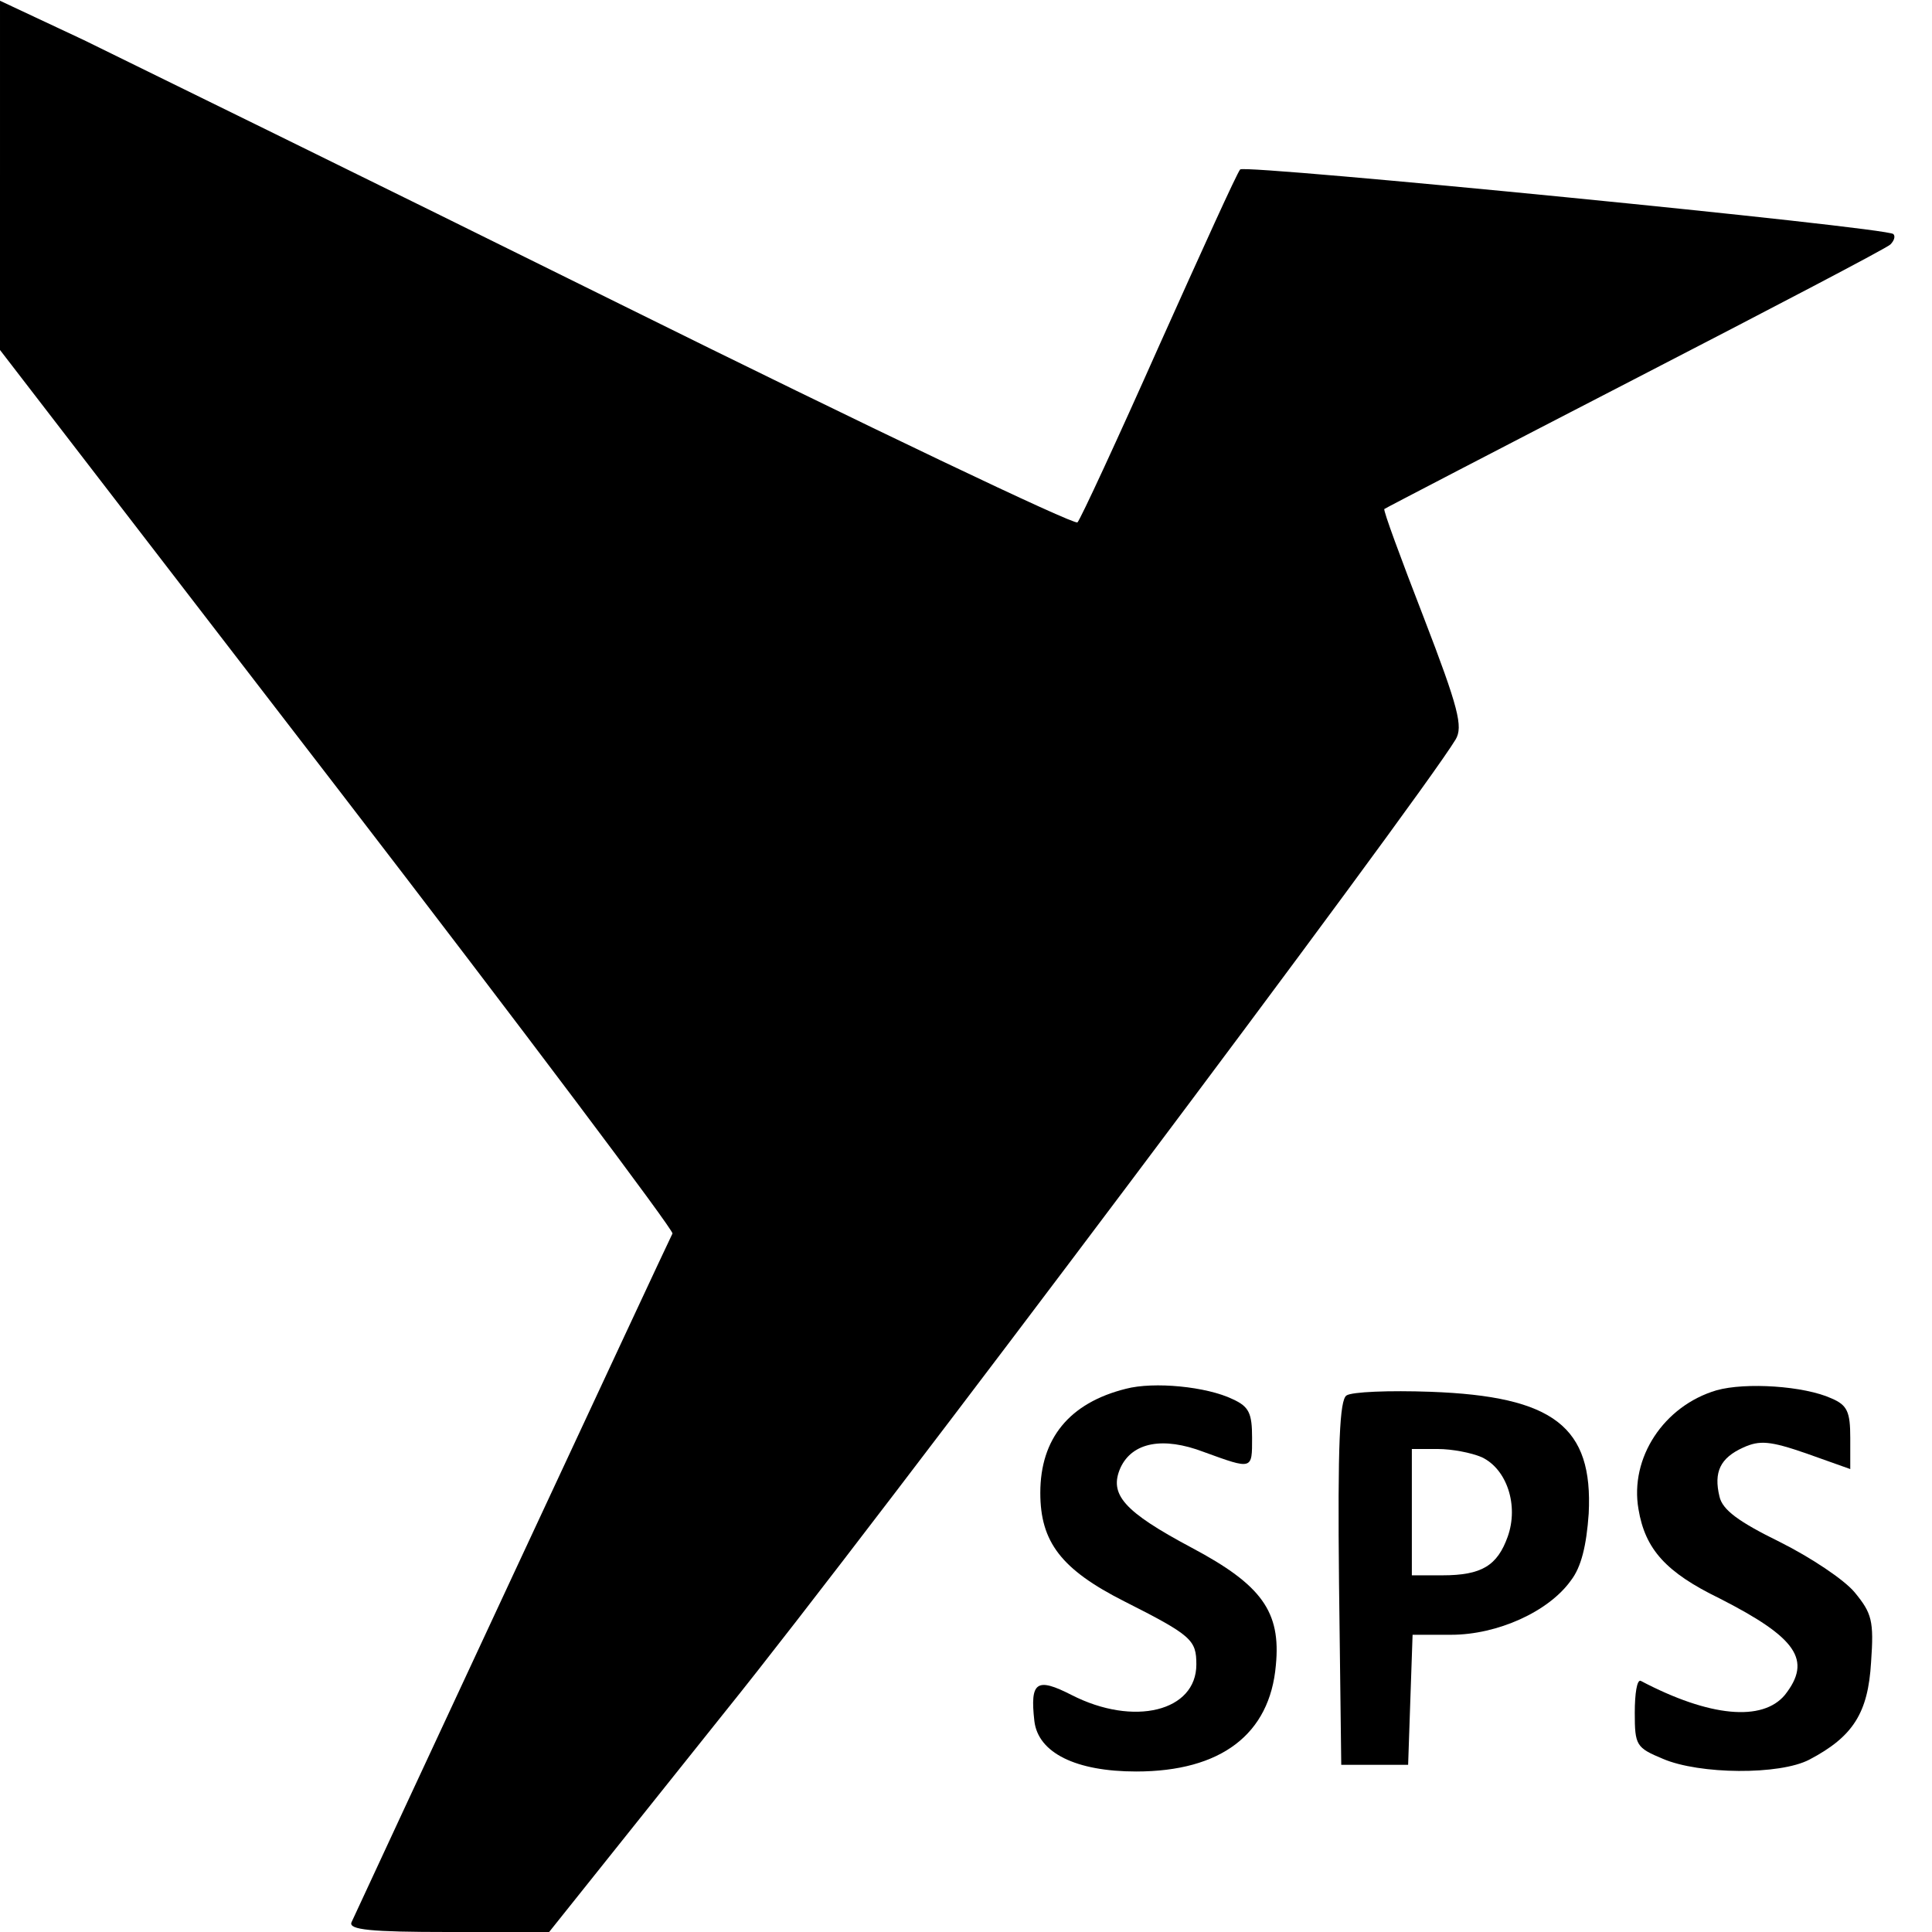 <?xml version="1.0" standalone="no"?>
<!DOCTYPE svg PUBLIC "-//W3C//DTD SVG 20010904//EN"
 "http://www.w3.org/TR/2001/REC-SVG-20010904/DTD/svg10.dtd">
<svg version="1.0" xmlns="http://www.w3.org/2000/svg"
 width="260pt" height="260pt" viewBox="0 0 260 260"
 preserveAspectRatio="xMidYMid meet">
<g transform="translate(0,260) scale(0.1,-0.1)"
fill="#000000" stroke="none">
<path d="M0 2364 l0 -235 455 -591 c250 -325 452 -594 450 -598 -4 -7 -423
-907 -432 -927 -4 -10 26 -13 130 -13 l136 0 238 298 c192 238 932 1224 982
1307 10 17 4 42 -43 164 -31 80 -55 145 -53 146 1 1 153 80 337 175 184 95
339 176 344 181 5 5 7 11 4 14 -8 9 -872 94 -879 87 -4 -4 -52 -110 -109 -237
-56 -126 -106 -234 -110 -238 -4 -4 -281 128 -616 294 -335 166 -660 325 -721
355 l-113 53 0 -235z"/>
<path d="M1515 731 c-76 -19 -115 -67 -115 -140 0 -66 28 -103 113 -146 91
-46 97 -52 97 -85 0 -63 -84 -84 -168 -41 -47 24 -56 18 -50 -35 5 -43 56 -68
137 -68 114 0 180 50 188 143 7 72 -19 108 -113 158 -92 49 -112 72 -96 108
16 34 57 42 112 21 66 -24 65 -24 65 19 0 33 -4 42 -26 52 -35 17 -106 24
-144 14z"/>
<path d="M2310 729 c-71 -21 -117 -91 -105 -160 9 -54 37 -85 109 -120 104
-53 125 -83 88 -130 -30 -36 -101 -30 -194 19 -5 2 -8 -17 -8 -43 0 -44 2 -47
38 -62 49 -21 157 -22 197 -1 59 31 79 63 83 131 4 56 1 66 -22 94 -14 17 -59
47 -101 68 -55 27 -77 43 -81 61 -8 33 1 52 32 66 22 10 36 9 85 -8 l59 -21 0
42 c0 35 -4 44 -25 53 -37 17 -116 22 -155 11z"/>
<path d="M1812 722 c-9 -6 -12 -64 -10 -253 l3 -244 45 0 45 0 3 88 3 87 52 0
c62 0 131 31 161 73 14 18 21 47 24 90 6 117 -47 158 -213 164 -55 2 -106 0
-113 -5z m182 -83 c34 -16 50 -65 35 -107 -14 -39 -35 -52 -88 -52 l-41 0 0
85 0 85 35 0 c19 0 45 -5 59 -11z"/>
</g>
</svg>
